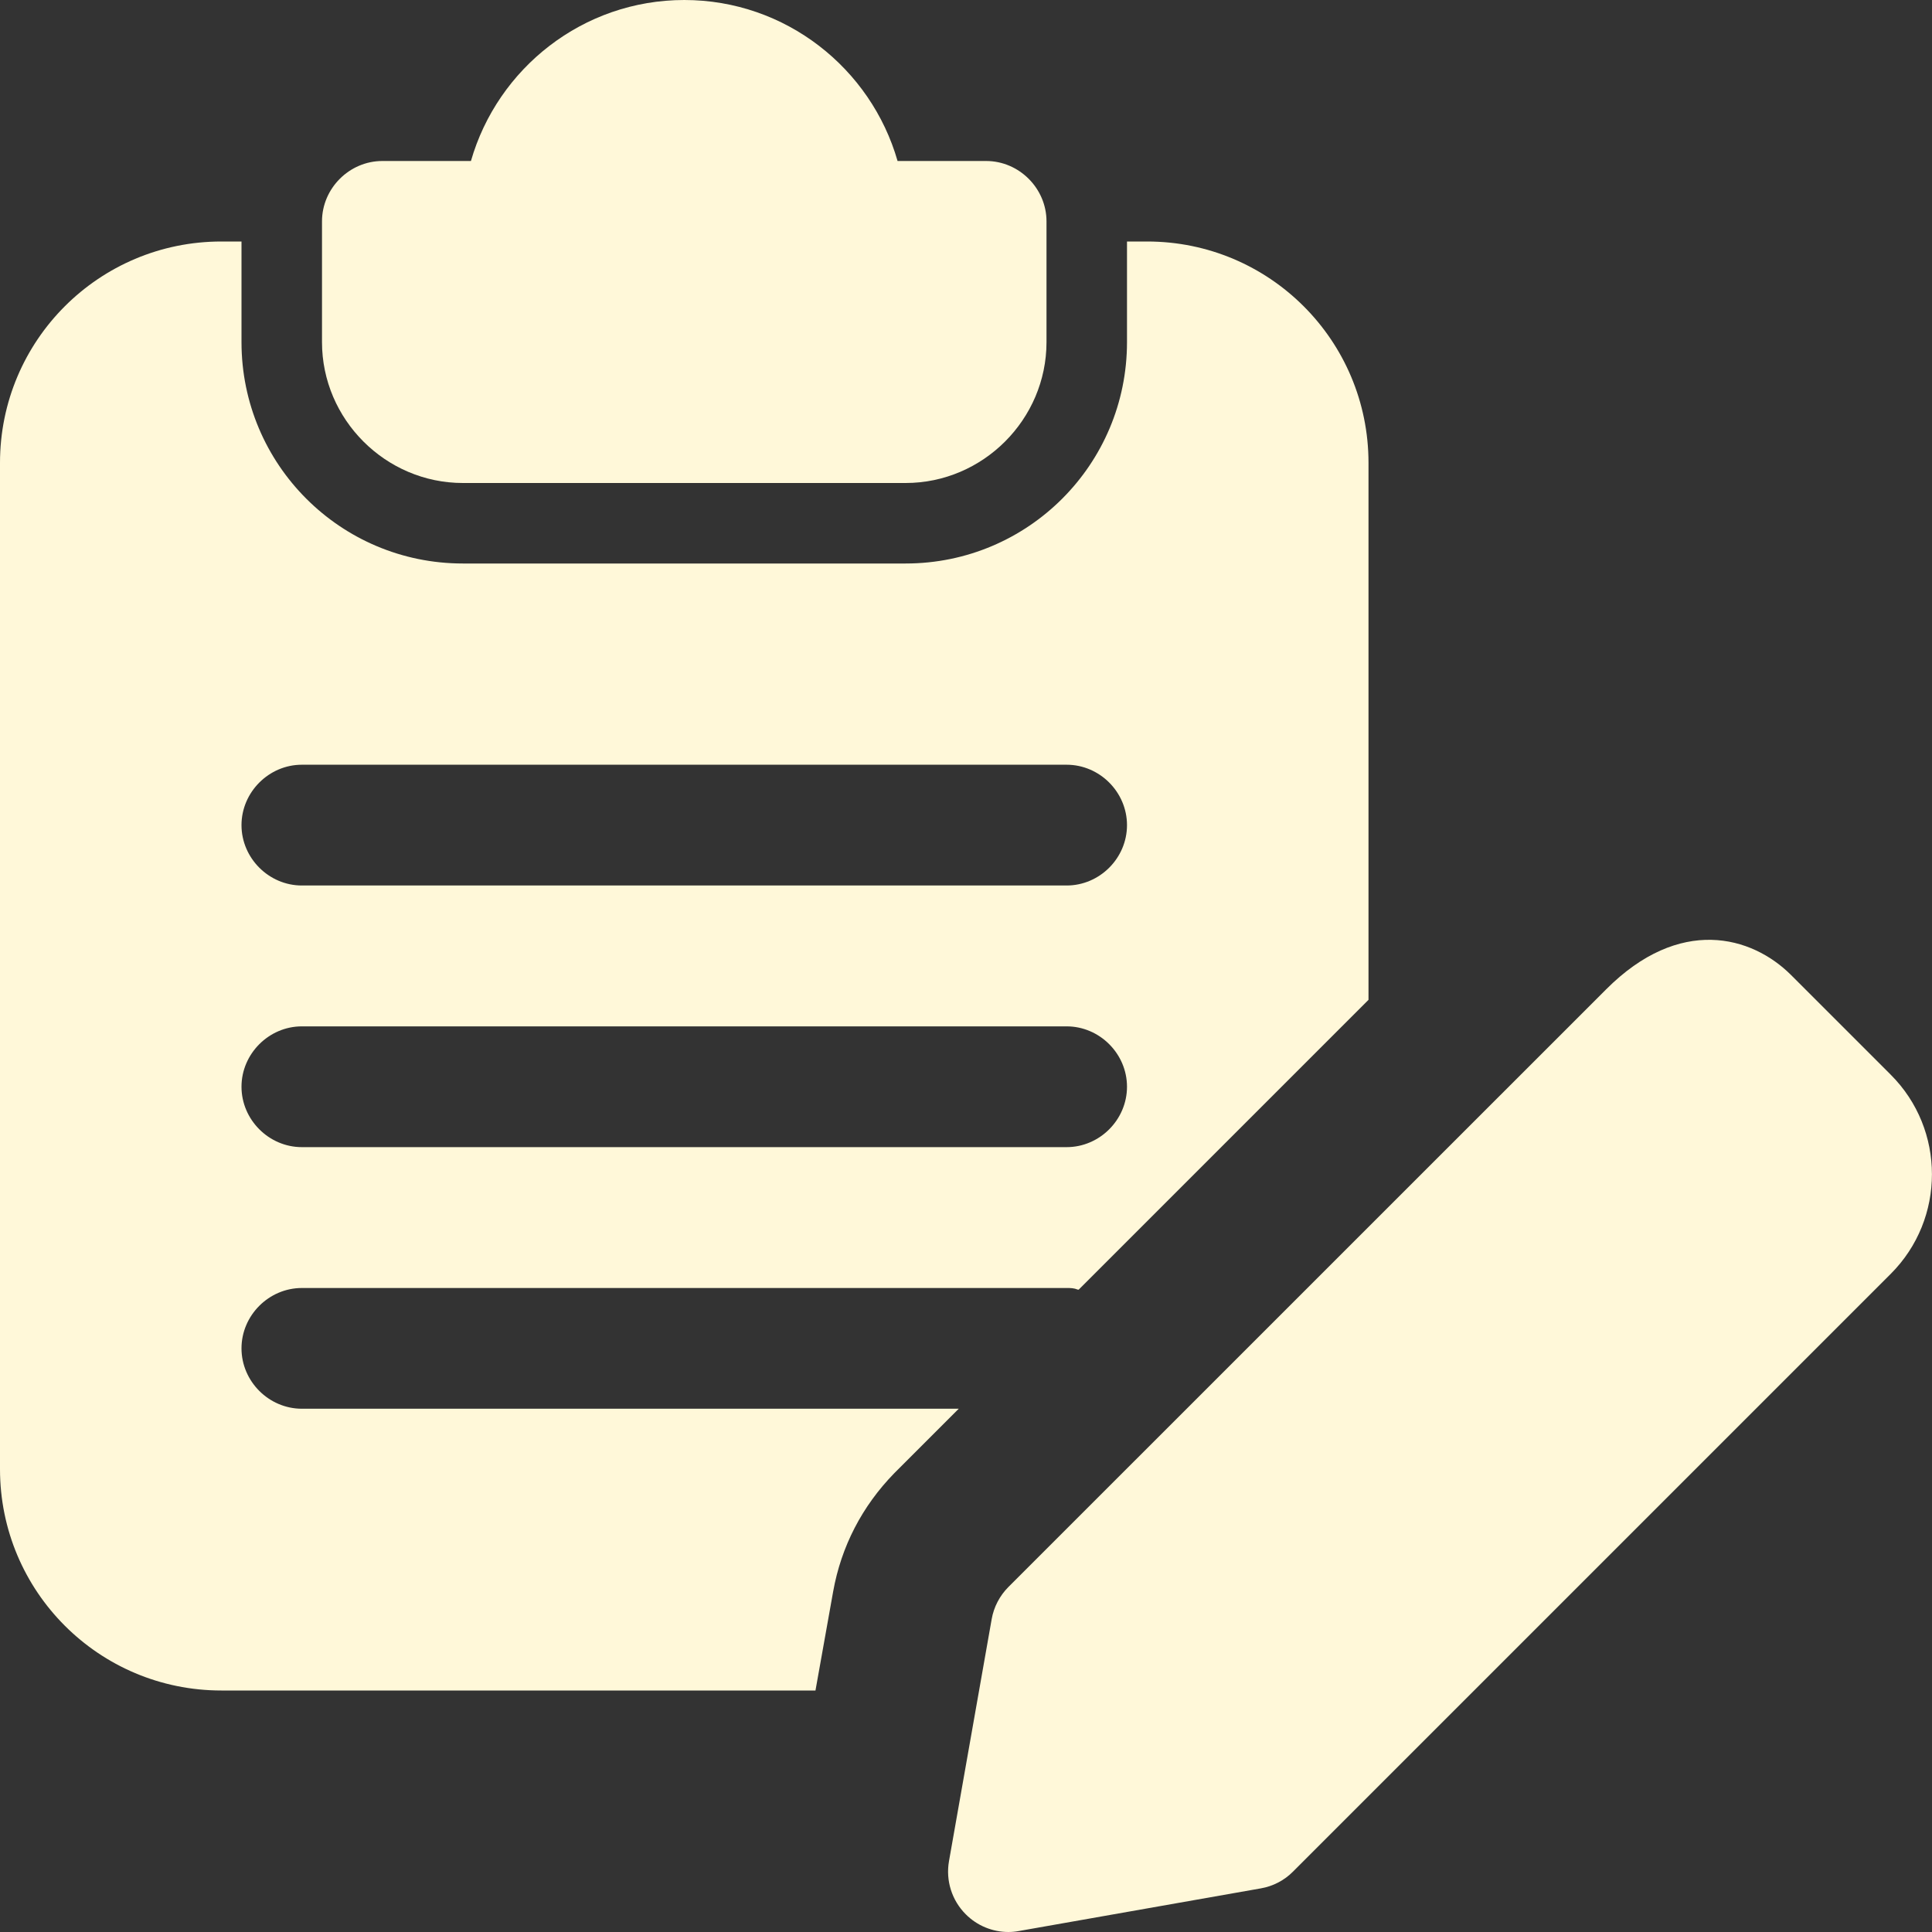 <svg width="45" height="45" viewBox="0 0 45 45" fill="none" xmlns="http://www.w3.org/2000/svg">
<rect x="0" y="0" width="45" height="45" fill="#333333" stroke="none"/>
<g clip-path="url(#clip0)">
<path d="M22.969 3.75H20.906C20.288 1.594 18.3 0 15.938 0C13.575 0 11.588 1.594 10.969 3.75H8.906C8.137 3.75 7.5 4.388 7.5 5.156V7.969C7.5 9.769 8.981 11.25 10.781 11.25H21.094C22.894 11.25 24.375 9.769 24.375 7.969V5.156C24.375 4.388 23.738 3.75 22.969 3.75Z" fill="#FFF8D9"/>
<path d="M26.719 5.625H26.25V7.969C26.25 10.819 23.944 13.125 21.094 13.125H10.781C7.931 13.125 5.625 10.819 5.625 7.969V5.625H5.156C2.306 5.625 0 7.931 0 10.781V34.219C0 37.069 2.306 39.375 5.156 39.375H18.994L19.406 37.069C19.594 36.019 20.081 35.081 20.831 34.312L22.331 32.812H7.031C6.263 32.812 5.625 32.175 5.625 31.406C5.625 30.637 6.263 30 7.031 30H24.844C24.938 30 25.012 30 25.106 30.038H25.125L31.875 23.288V10.781C31.875 7.931 29.569 5.625 26.719 5.625ZM24.844 26.719H7.031C6.263 26.719 5.625 26.081 5.625 25.312C5.625 24.544 6.263 23.906 7.031 23.906H24.844C25.613 23.906 26.25 24.544 26.25 25.312C26.25 26.081 25.613 26.719 24.844 26.719ZM24.844 20.625H7.031C6.263 20.625 5.625 19.988 5.625 19.219C5.625 18.45 6.263 17.812 7.031 17.812H24.844C25.613 17.812 26.25 18.45 26.25 19.219C26.25 19.988 25.613 20.625 24.844 20.625Z" fill="#FFF8D9"/>
<path d="M23.488 45C23.119 45 22.759 44.854 22.494 44.587C22.17 44.263 22.024 43.802 22.104 43.348L23.098 37.714C23.147 37.431 23.285 37.168 23.488 36.964L37.41 23.044C39.12 21.33 40.8 21.793 41.719 22.712L44.038 25.031C45.319 26.31 45.319 28.391 44.038 29.672L30.116 43.594C29.914 43.798 29.651 43.935 29.366 43.984L23.732 44.977C23.651 44.992 23.569 45 23.488 45V45ZM29.122 42.6H29.141H29.122Z" fill="#FFF8D9"/>
</g>
<defs>
<clipPath id="clip0">
<rect width="45" height="45" fill="white"/>
</clipPath>
</defs>
</svg>
